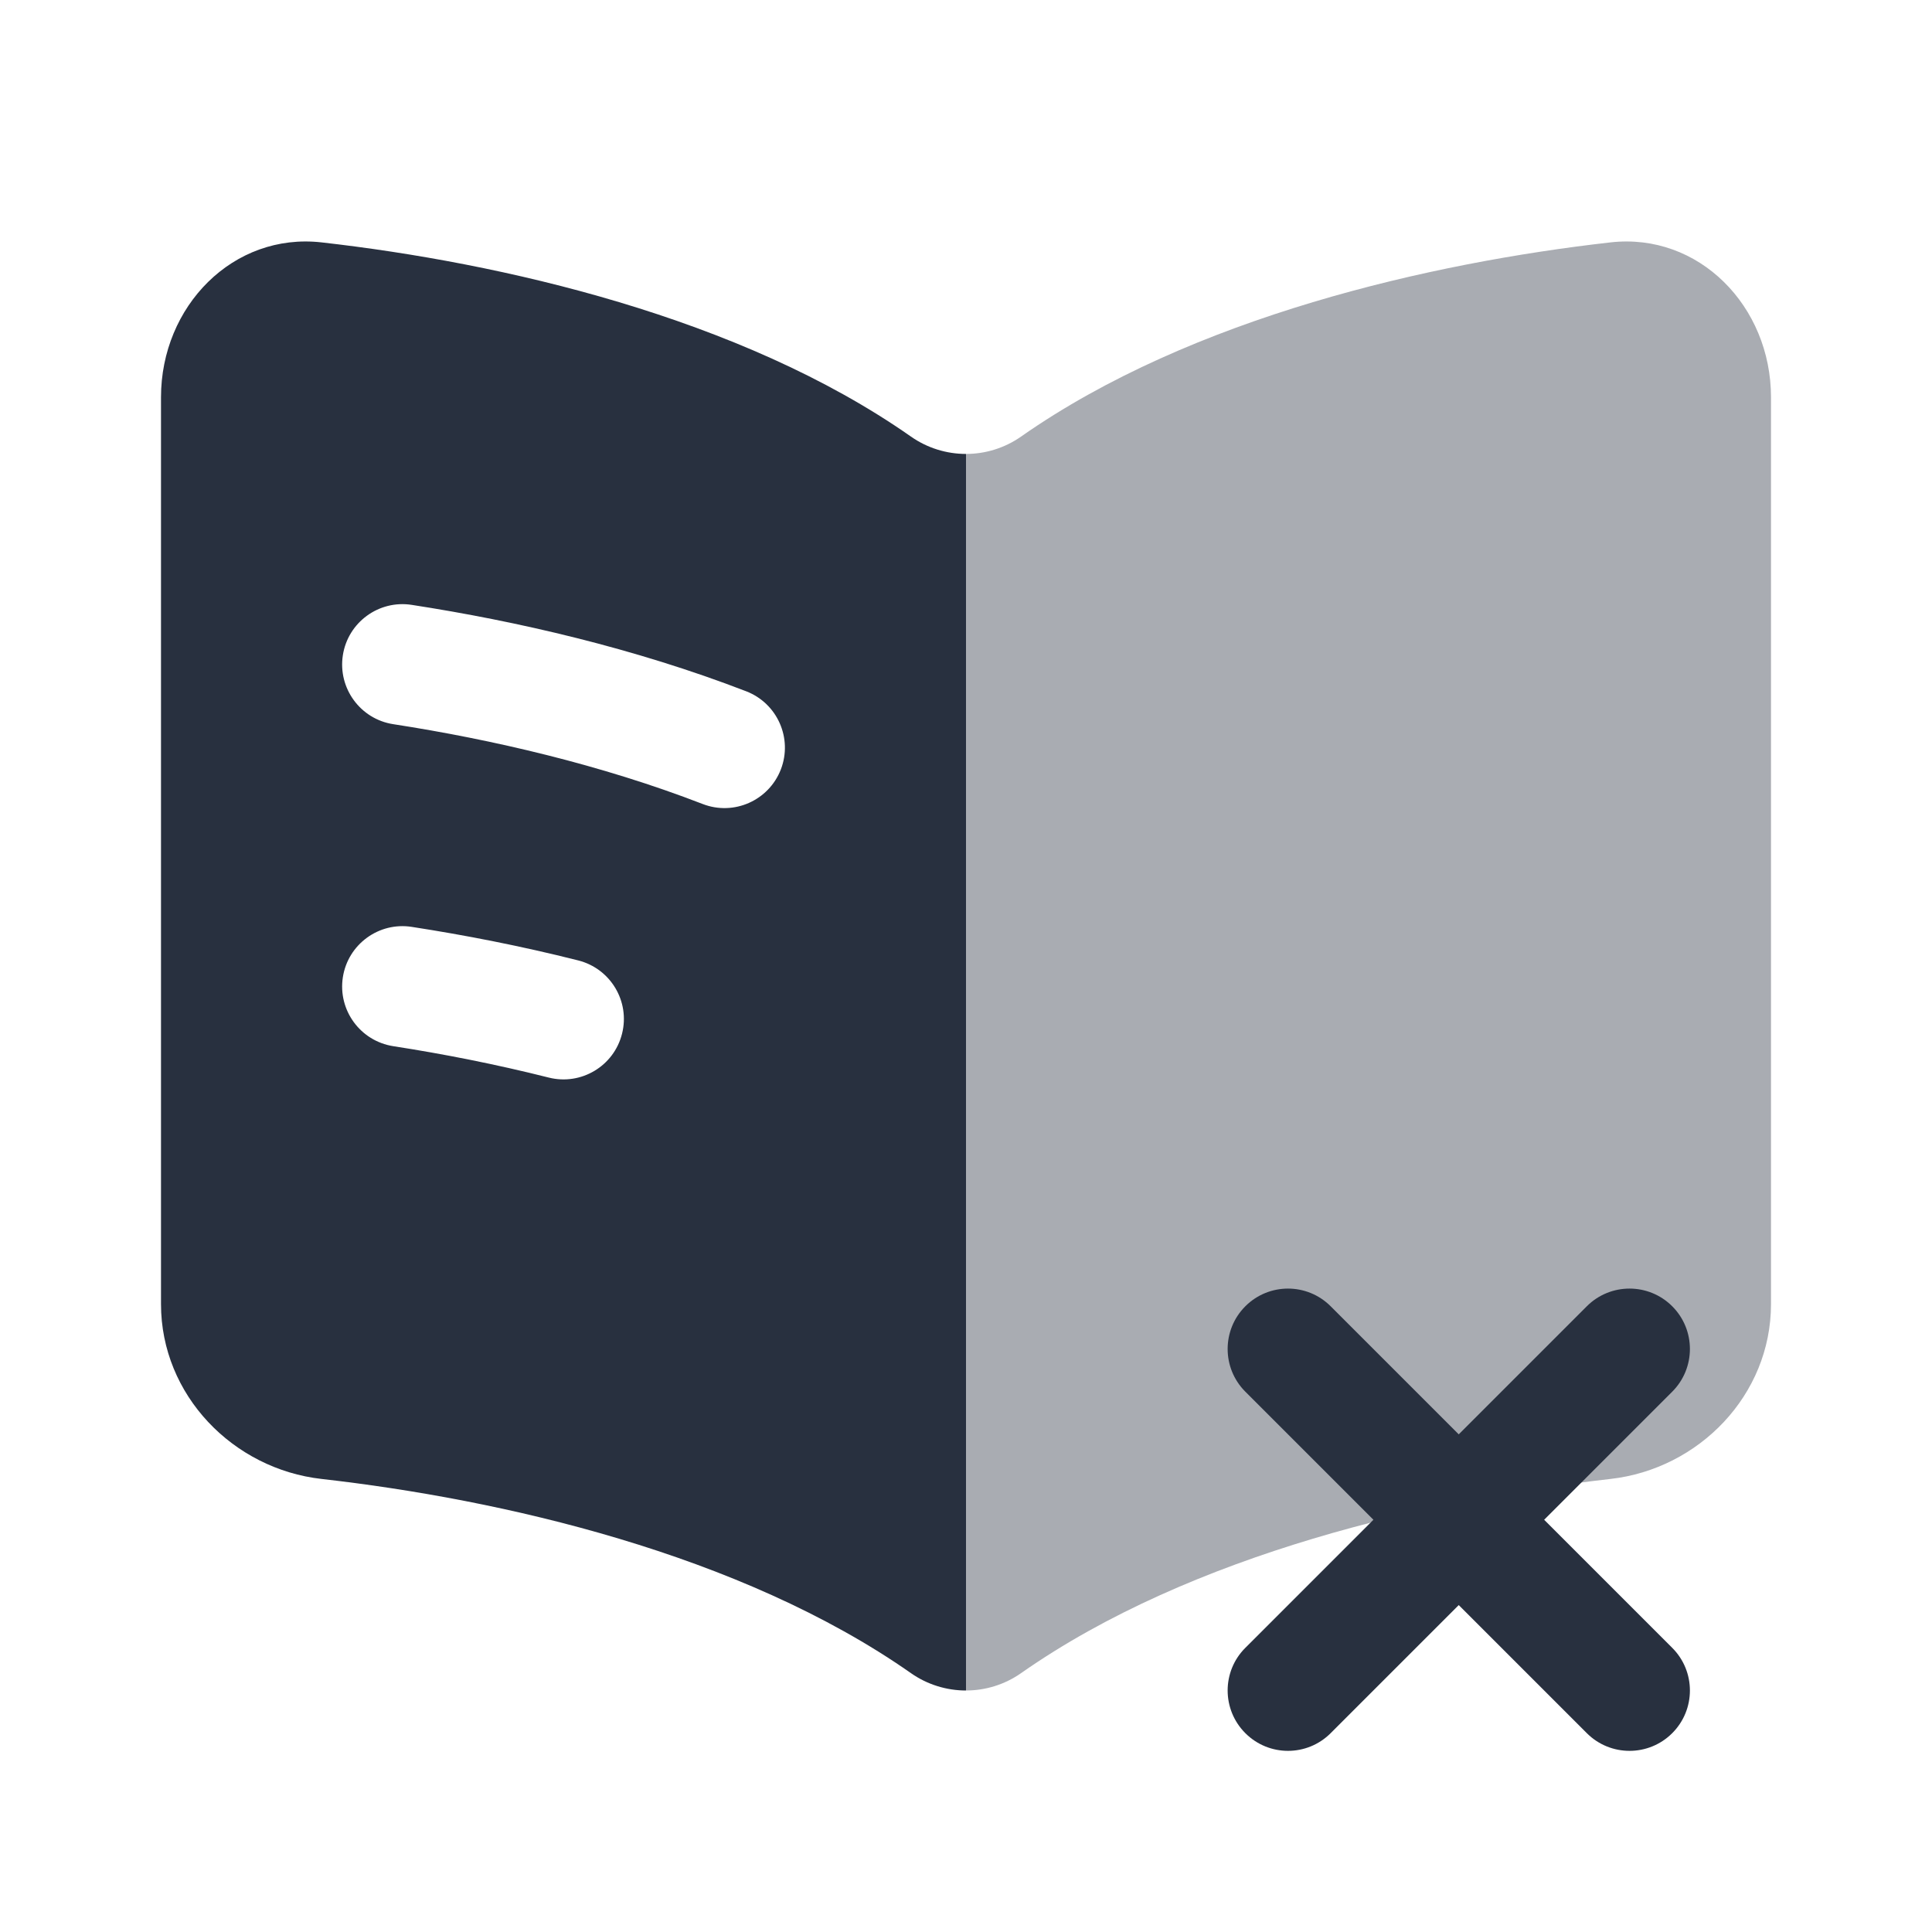 <svg width="24" height="24" viewBox="0 0 24 24" fill="none" xmlns="http://www.w3.org/2000/svg">
    <path fill-rule="evenodd" clip-rule="evenodd"
          d="M11.317 5.424C9.193 3.936 6.213 3.262 3.994 3.011C2.896 2.887 2 3.804 2 4.935V16.2C2 17.331 2.896 18.248 3.994 18.372C6.213 18.623 9.193 19.297 11.317 20.785C11.521 20.928 11.761 21 12 21V5.639C11.761 5.639 11.521 5.567 11.317 5.424ZM4.259 8.14C4.322 7.731 4.706 7.45 5.115 7.514C6.418 7.715 7.885 8.053 9.271 8.588C9.657 8.738 9.849 9.172 9.7 9.558C9.55 9.945 9.116 10.137 8.73 9.988C7.471 9.501 6.114 9.186 4.885 8.996C4.476 8.933 4.196 8.549 4.259 8.14ZM5.115 11.514C4.706 11.45 4.322 11.731 4.259 12.14C4.196 12.549 4.476 12.932 4.885 12.996C5.505 13.092 6.158 13.22 6.817 13.386C7.218 13.487 7.626 13.244 7.727 12.842C7.829 12.44 7.585 12.033 7.184 11.931C6.475 11.752 5.775 11.616 5.115 11.514Z"
          fill="#28303F"/>
    <path opacity="0.4"
          d="M12.683 5.424C14.807 3.936 17.787 3.262 20.006 3.011C21.104 2.887 22 3.804 22 4.935V16.2C22 17.331 21.104 18.248 20.006 18.372C17.787 18.623 14.807 19.297 12.683 20.785C12.479 20.928 12.239 21 12 21V5.639C12.239 5.639 12.479 5.567 12.683 5.424Z"
          fill="#28303F"/>
    <path fill-rule="evenodd" clip-rule="evenodd"
          d="M20.773 16.227C21.066 16.52 21.066 16.995 20.773 17.288L19.182 18.879L20.773 20.47C21.066 20.763 21.066 21.237 20.773 21.53C20.48 21.823 20.005 21.823 19.712 21.53L18.121 19.939L16.53 21.53C16.237 21.823 15.763 21.823 15.47 21.53C15.177 21.237 15.177 20.762 15.47 20.47L17.061 18.879L15.47 17.288C15.177 16.995 15.177 16.52 15.47 16.227C15.763 15.934 16.237 15.934 16.53 16.227L18.121 17.818L19.712 16.227C20.005 15.934 20.48 15.934 20.773 16.227Z"
          fill="#28303F"/>
</svg>
